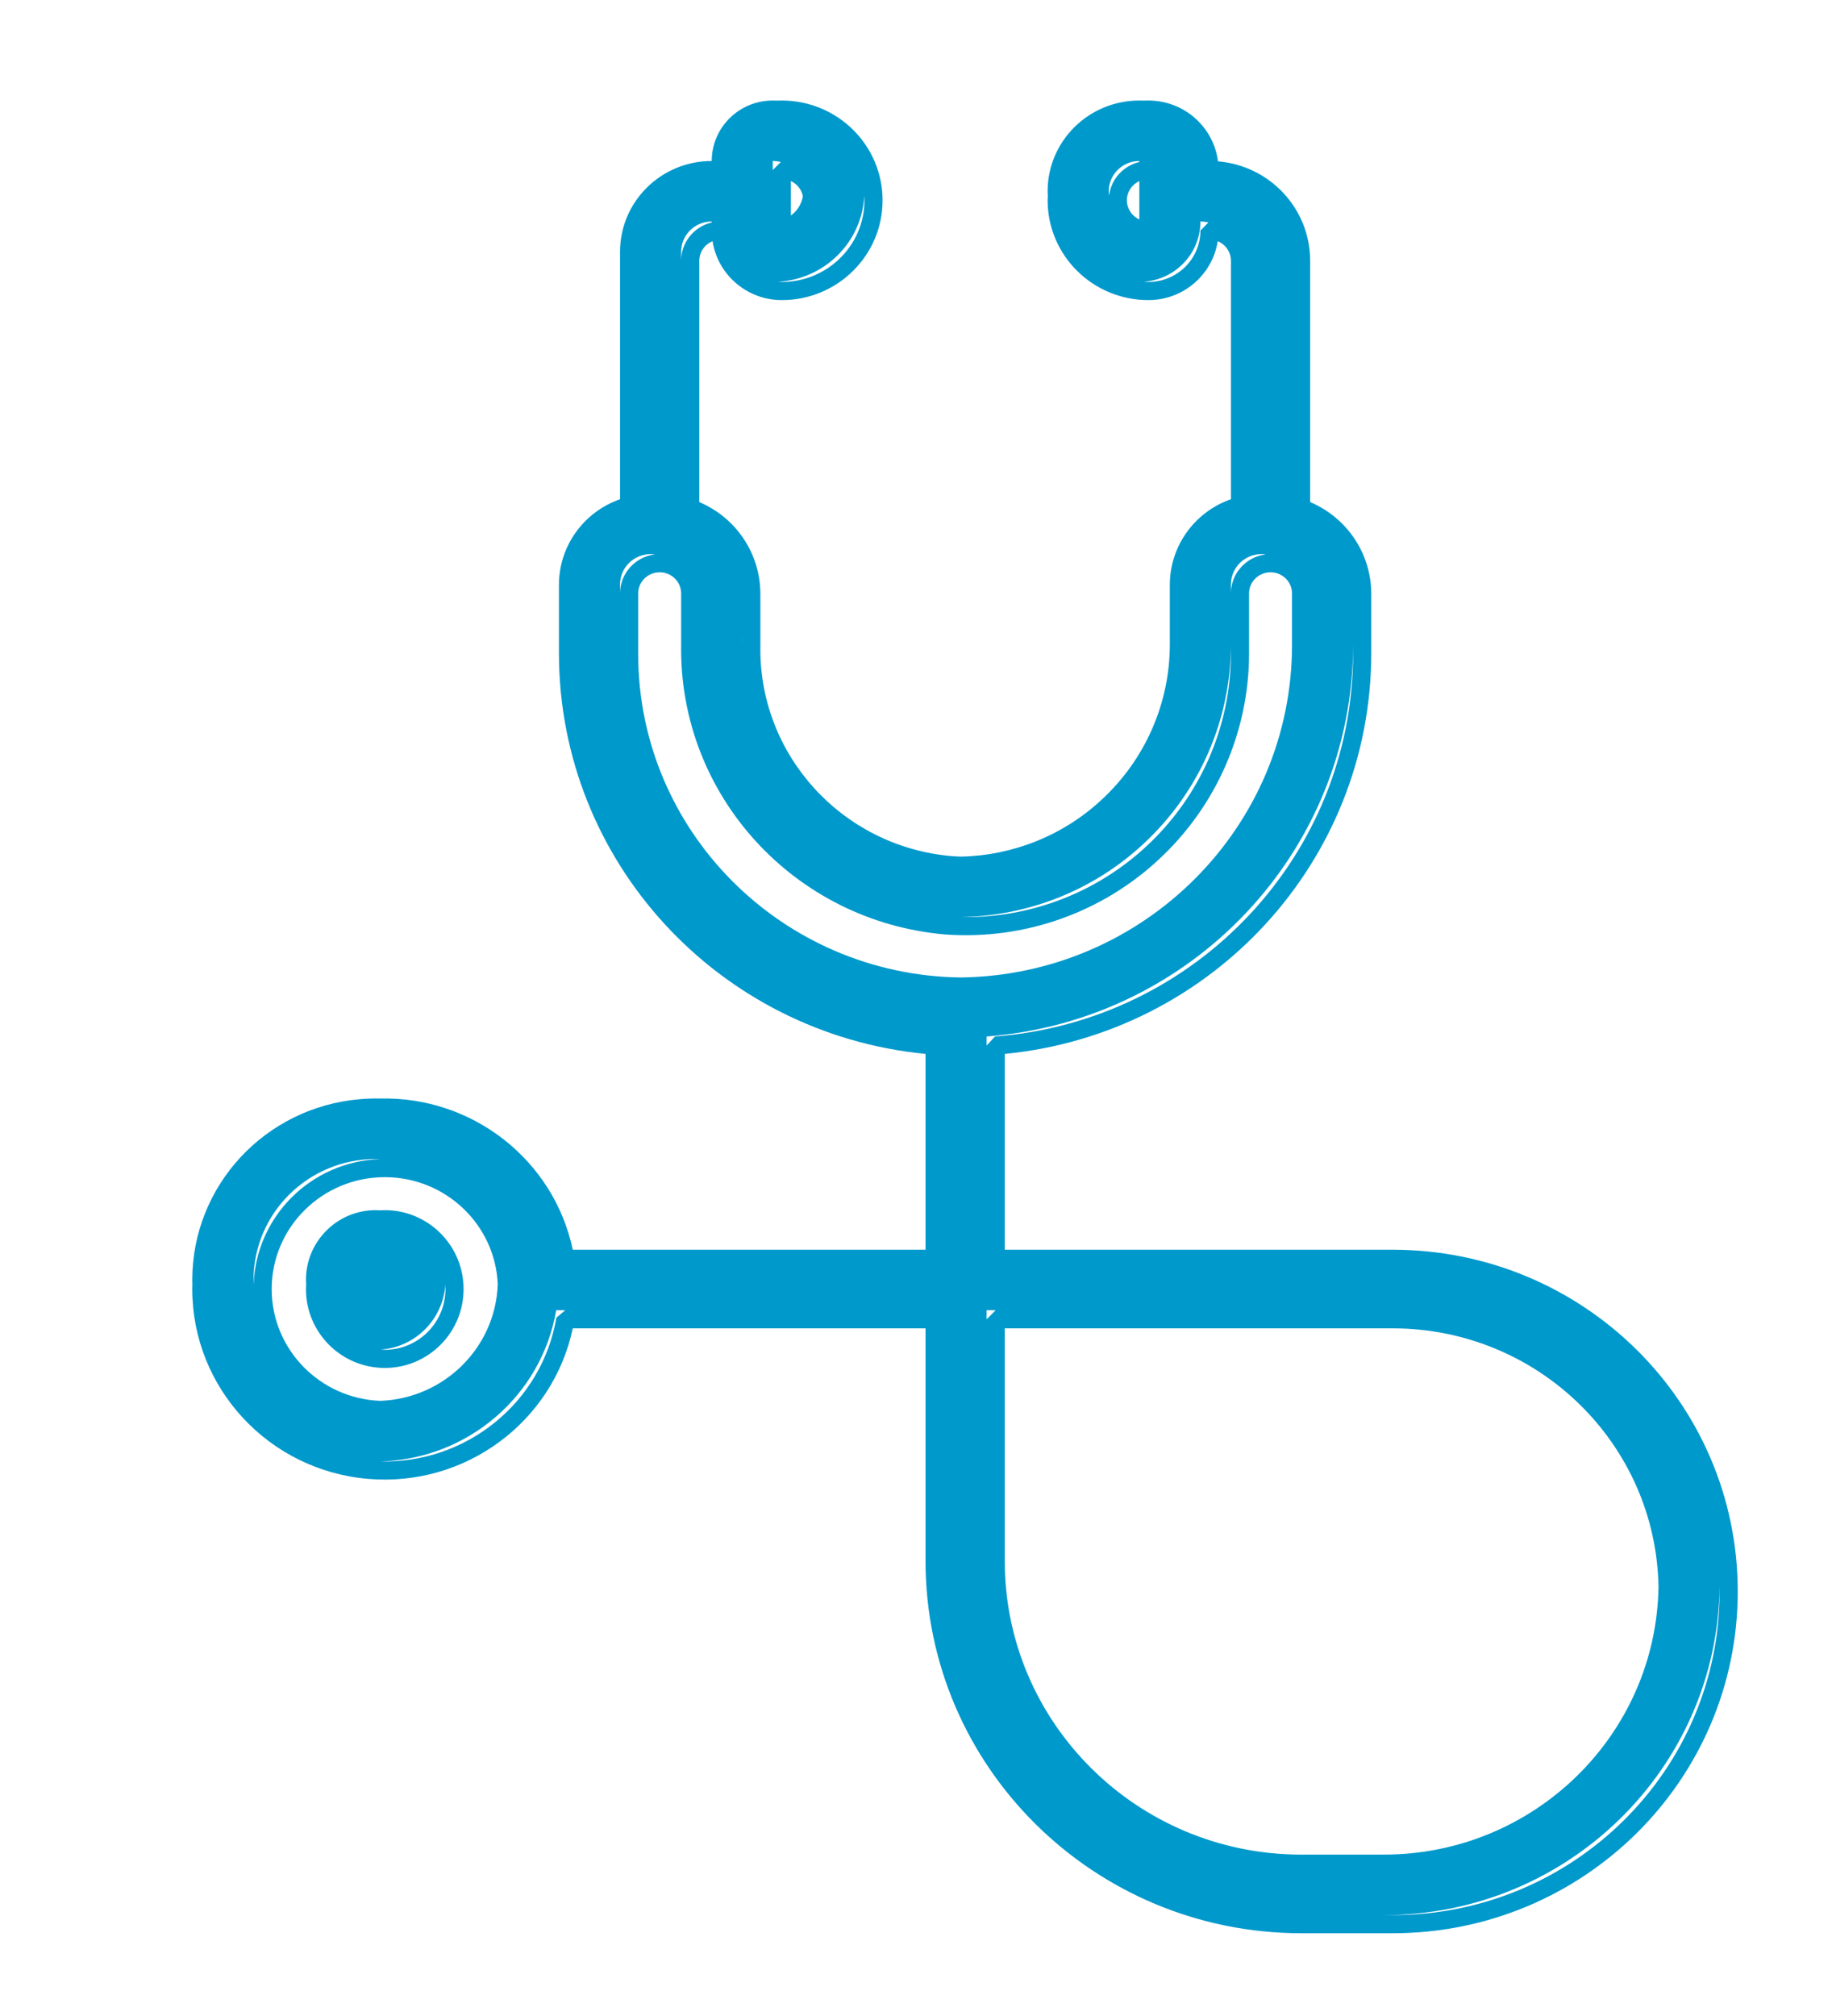<svg width="20" height="22" viewBox="0 0 20 22" fill="none" xmlns="http://www.w3.org/2000/svg">
<g id="consulta/linha">
<g id="color/black-ter">
<path id="Combined Shape" fill-rule="evenodd" clip-rule="evenodd" d="M15.204 13.638H15.105H10.969V11.501C13.231 11.281 14.966 9.397 14.97 7.136V6.476C14.968 6.039 14.704 5.649 14.303 5.479V2.846C14.303 2.275 13.86 1.807 13.297 1.761C13.249 1.386 12.927 1.097 12.537 1.097C12.518 1.097 12.5 1.097 12.481 1.098C12.467 1.097 12.452 1.097 12.438 1.097C11.885 1.097 11.437 1.54 11.437 2.087C11.437 2.103 11.438 2.119 11.439 2.135C11.438 2.152 11.437 2.169 11.437 2.186C11.437 2.788 11.93 3.275 12.537 3.275C12.92 3.275 13.237 2.996 13.294 2.632C13.379 2.667 13.438 2.75 13.438 2.846V5.448C13.04 5.587 12.773 5.959 12.771 6.377V6.476V7.037C12.77 7.677 12.501 8.287 12.03 8.724C11.611 9.115 11.063 9.335 10.493 9.348C10.456 9.347 10.419 9.345 10.383 9.342C9.188 9.235 8.28 8.232 8.301 7.045L8.301 6.476C8.299 6.039 8.035 5.649 7.634 5.479V2.846C7.634 2.75 7.694 2.667 7.779 2.632C7.835 2.996 8.153 3.275 8.535 3.275C9.142 3.275 9.635 2.788 9.635 2.186C9.635 1.584 9.142 1.097 8.535 1.097C8.52 1.097 8.505 1.097 8.489 1.098C8.472 1.097 8.454 1.097 8.436 1.097C8.068 1.097 7.77 1.392 7.77 1.757C7.217 1.757 6.769 2.2 6.769 2.747V2.846V5.448C6.371 5.587 6.104 5.959 6.102 6.377V7.037V7.136C6.106 9.397 7.841 11.281 10.104 11.501V13.638H6.253C6.045 12.657 5.158 11.964 4.15 11.988C4.078 11.986 4.006 11.989 3.932 11.995C2.896 12.081 2.099 12.938 2.099 13.968C2.099 13.984 2.099 14.001 2.1 14.017C2.099 14.034 2.099 14.05 2.099 14.067C2.099 15.148 2.936 16.049 4.023 16.139C5.082 16.227 6.036 15.518 6.253 14.496H10.104V16.938V17.037C10.106 19.279 11.941 21.094 14.204 21.097H15.204C17.285 21.097 18.971 19.427 18.971 17.367C18.971 15.307 17.285 13.638 15.204 13.638ZM18.773 17.367C18.773 17.351 18.773 17.335 18.773 17.318C18.746 19.299 17.116 20.897 15.109 20.899H15.204C17.176 20.899 18.773 19.317 18.773 17.367ZM10.862 11.311L10.771 11.41V11.311C13.026 11.137 14.768 9.277 14.772 7.037V7.136C14.768 9.324 13.066 11.142 10.862 11.311ZM12.537 3.077C12.519 3.077 12.501 3.076 12.483 3.075C12.831 3.052 13.105 2.766 13.105 2.417C13.135 2.417 13.164 2.421 13.192 2.428L13.105 2.516C13.105 2.825 12.851 3.077 12.537 3.077ZM8.103 7.03L8.103 6.944C8.102 6.973 8.102 7.001 8.103 7.03ZM8.103 6.944V6.476L8.103 6.477L8.103 6.944ZM7.77 2.428C7.579 2.472 7.436 2.642 7.436 2.846L7.436 2.747C7.436 2.565 7.585 2.417 7.77 2.417L7.77 2.428ZM8.535 3.077C8.521 3.077 8.507 3.076 8.493 3.075C9.002 3.047 9.41 2.642 9.435 2.138C9.436 2.154 9.437 2.17 9.437 2.186C9.437 2.678 9.033 3.077 8.535 3.077ZM6.074 14.38C5.915 15.308 5.091 15.971 4.152 15.948C5.097 15.924 5.911 15.241 6.072 14.298L6.171 14.298L6.074 14.38ZM12.438 1.757V1.768C12.264 1.809 12.13 1.954 12.108 2.133C12.105 2.118 12.104 2.102 12.104 2.087C12.104 1.905 12.254 1.757 12.438 1.757ZM12.302 2.186C12.302 2.093 12.358 2.013 12.438 1.976V2.395C12.358 2.358 12.302 2.278 12.302 2.186ZM8.436 1.856L8.524 1.768C8.496 1.761 8.467 1.757 8.436 1.757L8.436 1.856ZM8.634 2.352C8.703 2.302 8.751 2.227 8.765 2.141C8.751 2.068 8.701 2.007 8.634 1.976V2.352ZM4.102 12.648C4.118 12.648 4.134 12.648 4.15 12.649C3.399 12.674 2.795 13.273 2.769 14.017C2.768 14 2.768 13.984 2.768 13.968C2.768 13.239 3.365 12.648 4.102 12.648ZM4.201 12.846C4.866 12.846 5.409 13.367 5.434 14.018C5.408 14.708 4.848 15.261 4.152 15.287C3.492 15.262 2.966 14.725 2.966 14.067C2.966 13.393 3.519 12.846 4.201 12.846ZM13.771 6.047C13.787 6.047 13.803 6.048 13.818 6.05C13.604 6.076 13.438 6.257 13.438 6.476V6.377C13.438 6.195 13.587 6.047 13.771 6.047ZM12.486 9.206C13.092 8.644 13.436 7.859 13.438 7.037V7.136C13.436 7.931 13.103 8.689 12.518 9.233C11.969 9.744 11.243 10.02 10.494 10.008C11.232 9.995 11.944 9.712 12.486 9.206ZM7.436 6.476L7.436 6.944C7.436 6.972 7.436 6.999 7.436 7.027V7.043C7.414 8.681 8.674 10.058 10.323 10.198C11.182 10.259 12.026 9.961 12.652 9.378C13.278 8.797 13.634 7.986 13.636 7.136V6.476C13.636 6.349 13.741 6.245 13.87 6.245C14 6.245 14.105 6.349 14.105 6.476V7.037C14.105 9.026 12.49 10.641 10.487 10.667C8.538 10.641 6.967 9.07 6.967 7.136V6.476C6.967 6.349 7.072 6.245 7.202 6.245C7.331 6.245 7.436 6.349 7.436 6.476L7.436 6.476ZM7.103 6.047C7.118 6.047 7.134 6.048 7.149 6.05C6.935 6.076 6.769 6.257 6.769 6.476V6.377C6.769 6.195 6.919 6.047 7.103 6.047ZM10.771 14.298H10.87L10.771 14.397V14.298ZM10.969 17.037C10.97 18.804 12.418 20.237 14.204 20.239H15.105C16.746 20.239 18.079 18.936 18.106 17.318C18.079 15.755 16.791 14.496 15.204 14.496H10.969V17.037ZM4.201 14.928C3.725 14.928 3.34 14.542 3.34 14.067C3.34 14.05 3.341 14.033 3.342 14.016C3.341 14 3.34 13.984 3.34 13.968C3.34 13.547 3.681 13.206 4.102 13.206C4.118 13.206 4.134 13.207 4.15 13.208C4.167 13.207 4.184 13.206 4.201 13.206C4.676 13.206 5.061 13.592 5.061 14.067C5.061 14.542 4.676 14.928 4.201 14.928ZM4.153 14.728C4.169 14.729 4.185 14.73 4.201 14.73C4.567 14.73 4.863 14.433 4.863 14.067C4.863 14.051 4.863 14.035 4.862 14.019C4.836 14.399 4.533 14.703 4.153 14.728Z" fill="#0099CC"/>
<mask id="mask0_0_9051" style="mask-type:luminance" maskUnits="userSpaceOnUse" x="2" y="1" width="17" height="21">
<path id="Combined Shape_2" fill-rule="evenodd" clip-rule="evenodd" d="M15.204 13.638H15.105H10.969V11.501C13.231 11.281 14.966 9.397 14.97 7.136V6.476C14.968 6.039 14.704 5.649 14.303 5.479V2.846C14.303 2.275 13.86 1.807 13.297 1.761C13.249 1.386 12.927 1.097 12.537 1.097C12.518 1.097 12.5 1.097 12.481 1.098C12.467 1.097 12.452 1.097 12.438 1.097C11.885 1.097 11.437 1.54 11.437 2.087C11.437 2.103 11.438 2.119 11.439 2.135C11.438 2.152 11.437 2.169 11.437 2.186C11.437 2.788 11.93 3.275 12.537 3.275C12.92 3.275 13.237 2.996 13.294 2.632C13.379 2.667 13.438 2.75 13.438 2.846V5.448C13.04 5.587 12.773 5.959 12.771 6.377V6.476V7.037C12.77 7.677 12.501 8.287 12.03 8.724C11.611 9.115 11.063 9.335 10.493 9.348C10.456 9.347 10.419 9.345 10.383 9.342C9.188 9.235 8.28 8.232 8.301 7.045L8.301 6.476C8.299 6.039 8.035 5.649 7.634 5.479V2.846C7.634 2.75 7.694 2.667 7.779 2.632C7.835 2.996 8.153 3.275 8.535 3.275C9.142 3.275 9.635 2.788 9.635 2.186C9.635 1.584 9.142 1.097 8.535 1.097C8.52 1.097 8.505 1.097 8.489 1.098C8.472 1.097 8.454 1.097 8.436 1.097C8.068 1.097 7.77 1.392 7.77 1.757C7.217 1.757 6.769 2.2 6.769 2.747V2.846V5.448C6.371 5.587 6.104 5.959 6.102 6.377V7.037V7.136C6.106 9.397 7.841 11.281 10.104 11.501V13.638H6.253C6.045 12.657 5.158 11.964 4.15 11.988C4.078 11.986 4.006 11.989 3.932 11.995C2.896 12.081 2.099 12.938 2.099 13.968C2.099 13.984 2.099 14.001 2.1 14.017C2.099 14.034 2.099 14.05 2.099 14.067C2.099 15.148 2.936 16.049 4.023 16.139C5.082 16.227 6.036 15.518 6.253 14.496H10.104V16.938V17.037C10.106 19.279 11.941 21.094 14.204 21.097H15.204C17.285 21.097 18.971 19.427 18.971 17.367C18.971 15.307 17.285 13.638 15.204 13.638ZM18.773 17.367C18.773 17.351 18.773 17.335 18.773 17.318C18.746 19.299 17.116 20.897 15.109 20.899H15.204C17.176 20.899 18.773 19.317 18.773 17.367ZM10.862 11.311L10.771 11.41V11.311C13.026 11.137 14.768 9.277 14.772 7.037V7.136C14.768 9.324 13.066 11.142 10.862 11.311ZM12.537 3.077C12.519 3.077 12.501 3.076 12.483 3.075C12.831 3.052 13.105 2.766 13.105 2.417C13.135 2.417 13.164 2.421 13.192 2.428L13.105 2.516C13.105 2.825 12.851 3.077 12.537 3.077ZM8.103 7.03L8.103 6.944C8.102 6.973 8.102 7.001 8.103 7.03ZM8.103 6.944V6.476L8.103 6.477L8.103 6.944ZM7.77 2.428C7.579 2.472 7.436 2.642 7.436 2.846L7.436 2.747C7.436 2.565 7.585 2.417 7.77 2.417L7.77 2.428ZM8.535 3.077C8.521 3.077 8.507 3.076 8.493 3.075C9.002 3.047 9.41 2.642 9.435 2.138C9.436 2.154 9.437 2.17 9.437 2.186C9.437 2.678 9.033 3.077 8.535 3.077ZM6.074 14.38C5.915 15.308 5.091 15.971 4.152 15.948C5.097 15.924 5.911 15.241 6.072 14.298L6.171 14.298L6.074 14.38ZM12.438 1.757V1.768C12.264 1.809 12.13 1.954 12.108 2.133C12.105 2.118 12.104 2.102 12.104 2.087C12.104 1.905 12.254 1.757 12.438 1.757ZM12.302 2.186C12.302 2.093 12.358 2.013 12.438 1.976V2.395C12.358 2.358 12.302 2.278 12.302 2.186ZM8.436 1.856L8.524 1.768C8.496 1.761 8.467 1.757 8.436 1.757L8.436 1.856ZM8.634 2.352C8.703 2.302 8.751 2.227 8.765 2.141C8.751 2.068 8.701 2.007 8.634 1.976V2.352ZM4.102 12.648C4.118 12.648 4.134 12.648 4.15 12.649C3.399 12.674 2.795 13.273 2.769 14.017C2.768 14 2.768 13.984 2.768 13.968C2.768 13.239 3.365 12.648 4.102 12.648ZM4.201 12.846C4.866 12.846 5.409 13.367 5.434 14.018C5.408 14.708 4.848 15.261 4.152 15.287C3.492 15.262 2.966 14.725 2.966 14.067C2.966 13.393 3.519 12.846 4.201 12.846ZM13.771 6.047C13.787 6.047 13.803 6.048 13.818 6.05C13.604 6.076 13.438 6.257 13.438 6.476V6.377C13.438 6.195 13.587 6.047 13.771 6.047ZM12.486 9.206C13.092 8.644 13.436 7.859 13.438 7.037V7.136C13.436 7.931 13.103 8.689 12.518 9.233C11.969 9.744 11.243 10.02 10.494 10.008C11.232 9.995 11.944 9.712 12.486 9.206ZM7.436 6.476L7.436 6.944C7.436 6.972 7.436 6.999 7.436 7.027V7.043C7.414 8.681 8.674 10.058 10.323 10.198C11.182 10.259 12.026 9.961 12.652 9.378C13.278 8.797 13.634 7.986 13.636 7.136V6.476C13.636 6.349 13.741 6.245 13.87 6.245C14 6.245 14.105 6.349 14.105 6.476V7.037C14.105 9.026 12.49 10.641 10.487 10.667C8.538 10.641 6.967 9.07 6.967 7.136V6.476C6.967 6.349 7.072 6.245 7.202 6.245C7.331 6.245 7.436 6.349 7.436 6.476L7.436 6.476ZM7.103 6.047C7.118 6.047 7.134 6.048 7.149 6.05C6.935 6.076 6.769 6.257 6.769 6.476V6.377C6.769 6.195 6.919 6.047 7.103 6.047ZM10.771 14.298H10.87L10.771 14.397V14.298ZM10.969 17.037C10.97 18.804 12.418 20.237 14.204 20.239H15.105C16.746 20.239 18.079 18.936 18.106 17.318C18.079 15.755 16.791 14.496 15.204 14.496H10.969V17.037ZM4.201 14.928C3.725 14.928 3.34 14.542 3.34 14.067C3.34 14.05 3.341 14.033 3.342 14.016C3.341 14 3.34 13.984 3.34 13.968C3.34 13.547 3.681 13.206 4.102 13.206C4.118 13.206 4.134 13.207 4.15 13.208C4.167 13.207 4.184 13.206 4.201 13.206C4.676 13.206 5.061 13.592 5.061 14.067C5.061 14.542 4.676 14.928 4.201 14.928ZM4.153 14.728C4.169 14.729 4.185 14.73 4.201 14.73C4.567 14.73 4.863 14.433 4.863 14.067C4.863 14.051 4.863 14.035 4.862 14.019C4.836 14.399 4.533 14.703 4.153 14.728Z" fill="white"/>
</mask>
<g mask="url(#mask0_0_9051)">
</g>
</g>
</g>
</svg>
